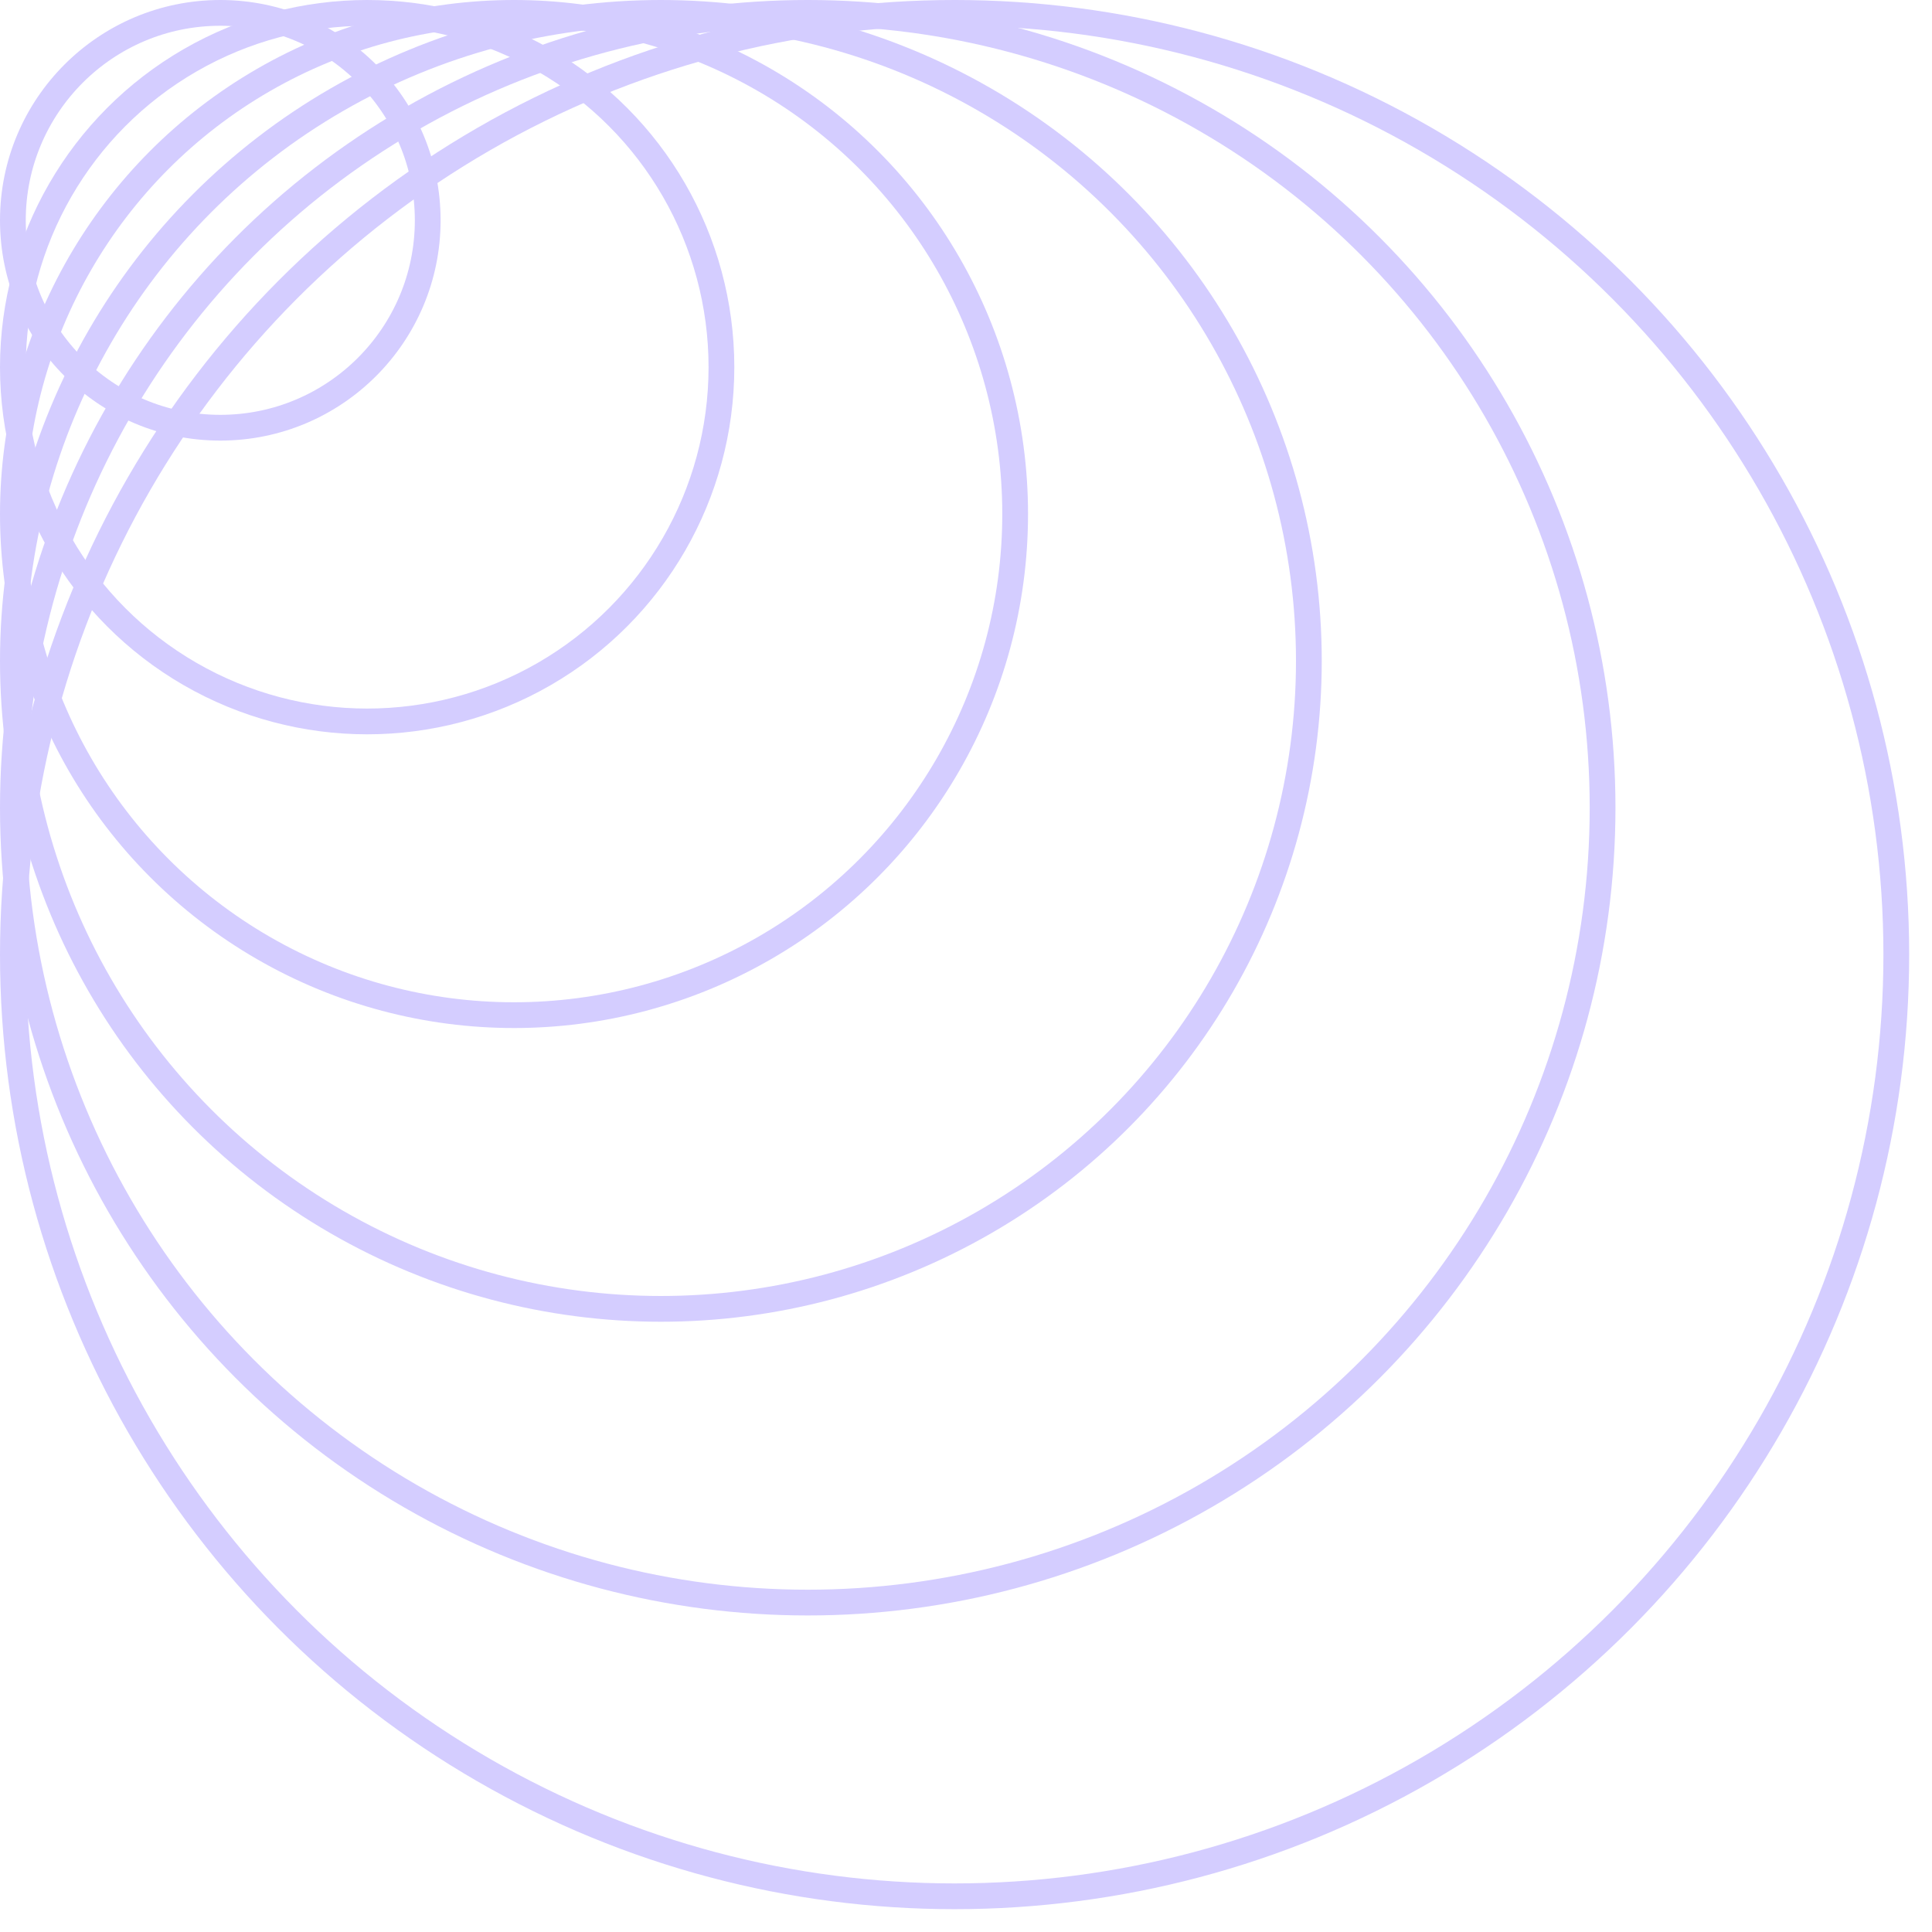 <svg width="75" height="75" viewBox="0 0 75 75" fill="none" xmlns="http://www.w3.org/2000/svg">
<circle cx="37.057" cy="37.057" r="36.557" stroke="#D4CDFF"/>
<circle cx="8.552" cy="8.552" r="8.052" stroke="#D4CDFF"/>
<circle cx="14.253" cy="14.253" r="13.753" stroke="#D4CDFF"/>
<circle cx="19.954" cy="19.954" r="19.454" stroke="#D4CDFF"/>
<circle cx="25.655" cy="25.655" r="25.155" stroke="#D4CDFF"/>
<circle cx="31.356" cy="31.356" r="30.856" stroke="#D4CDFF"/>
</svg>
